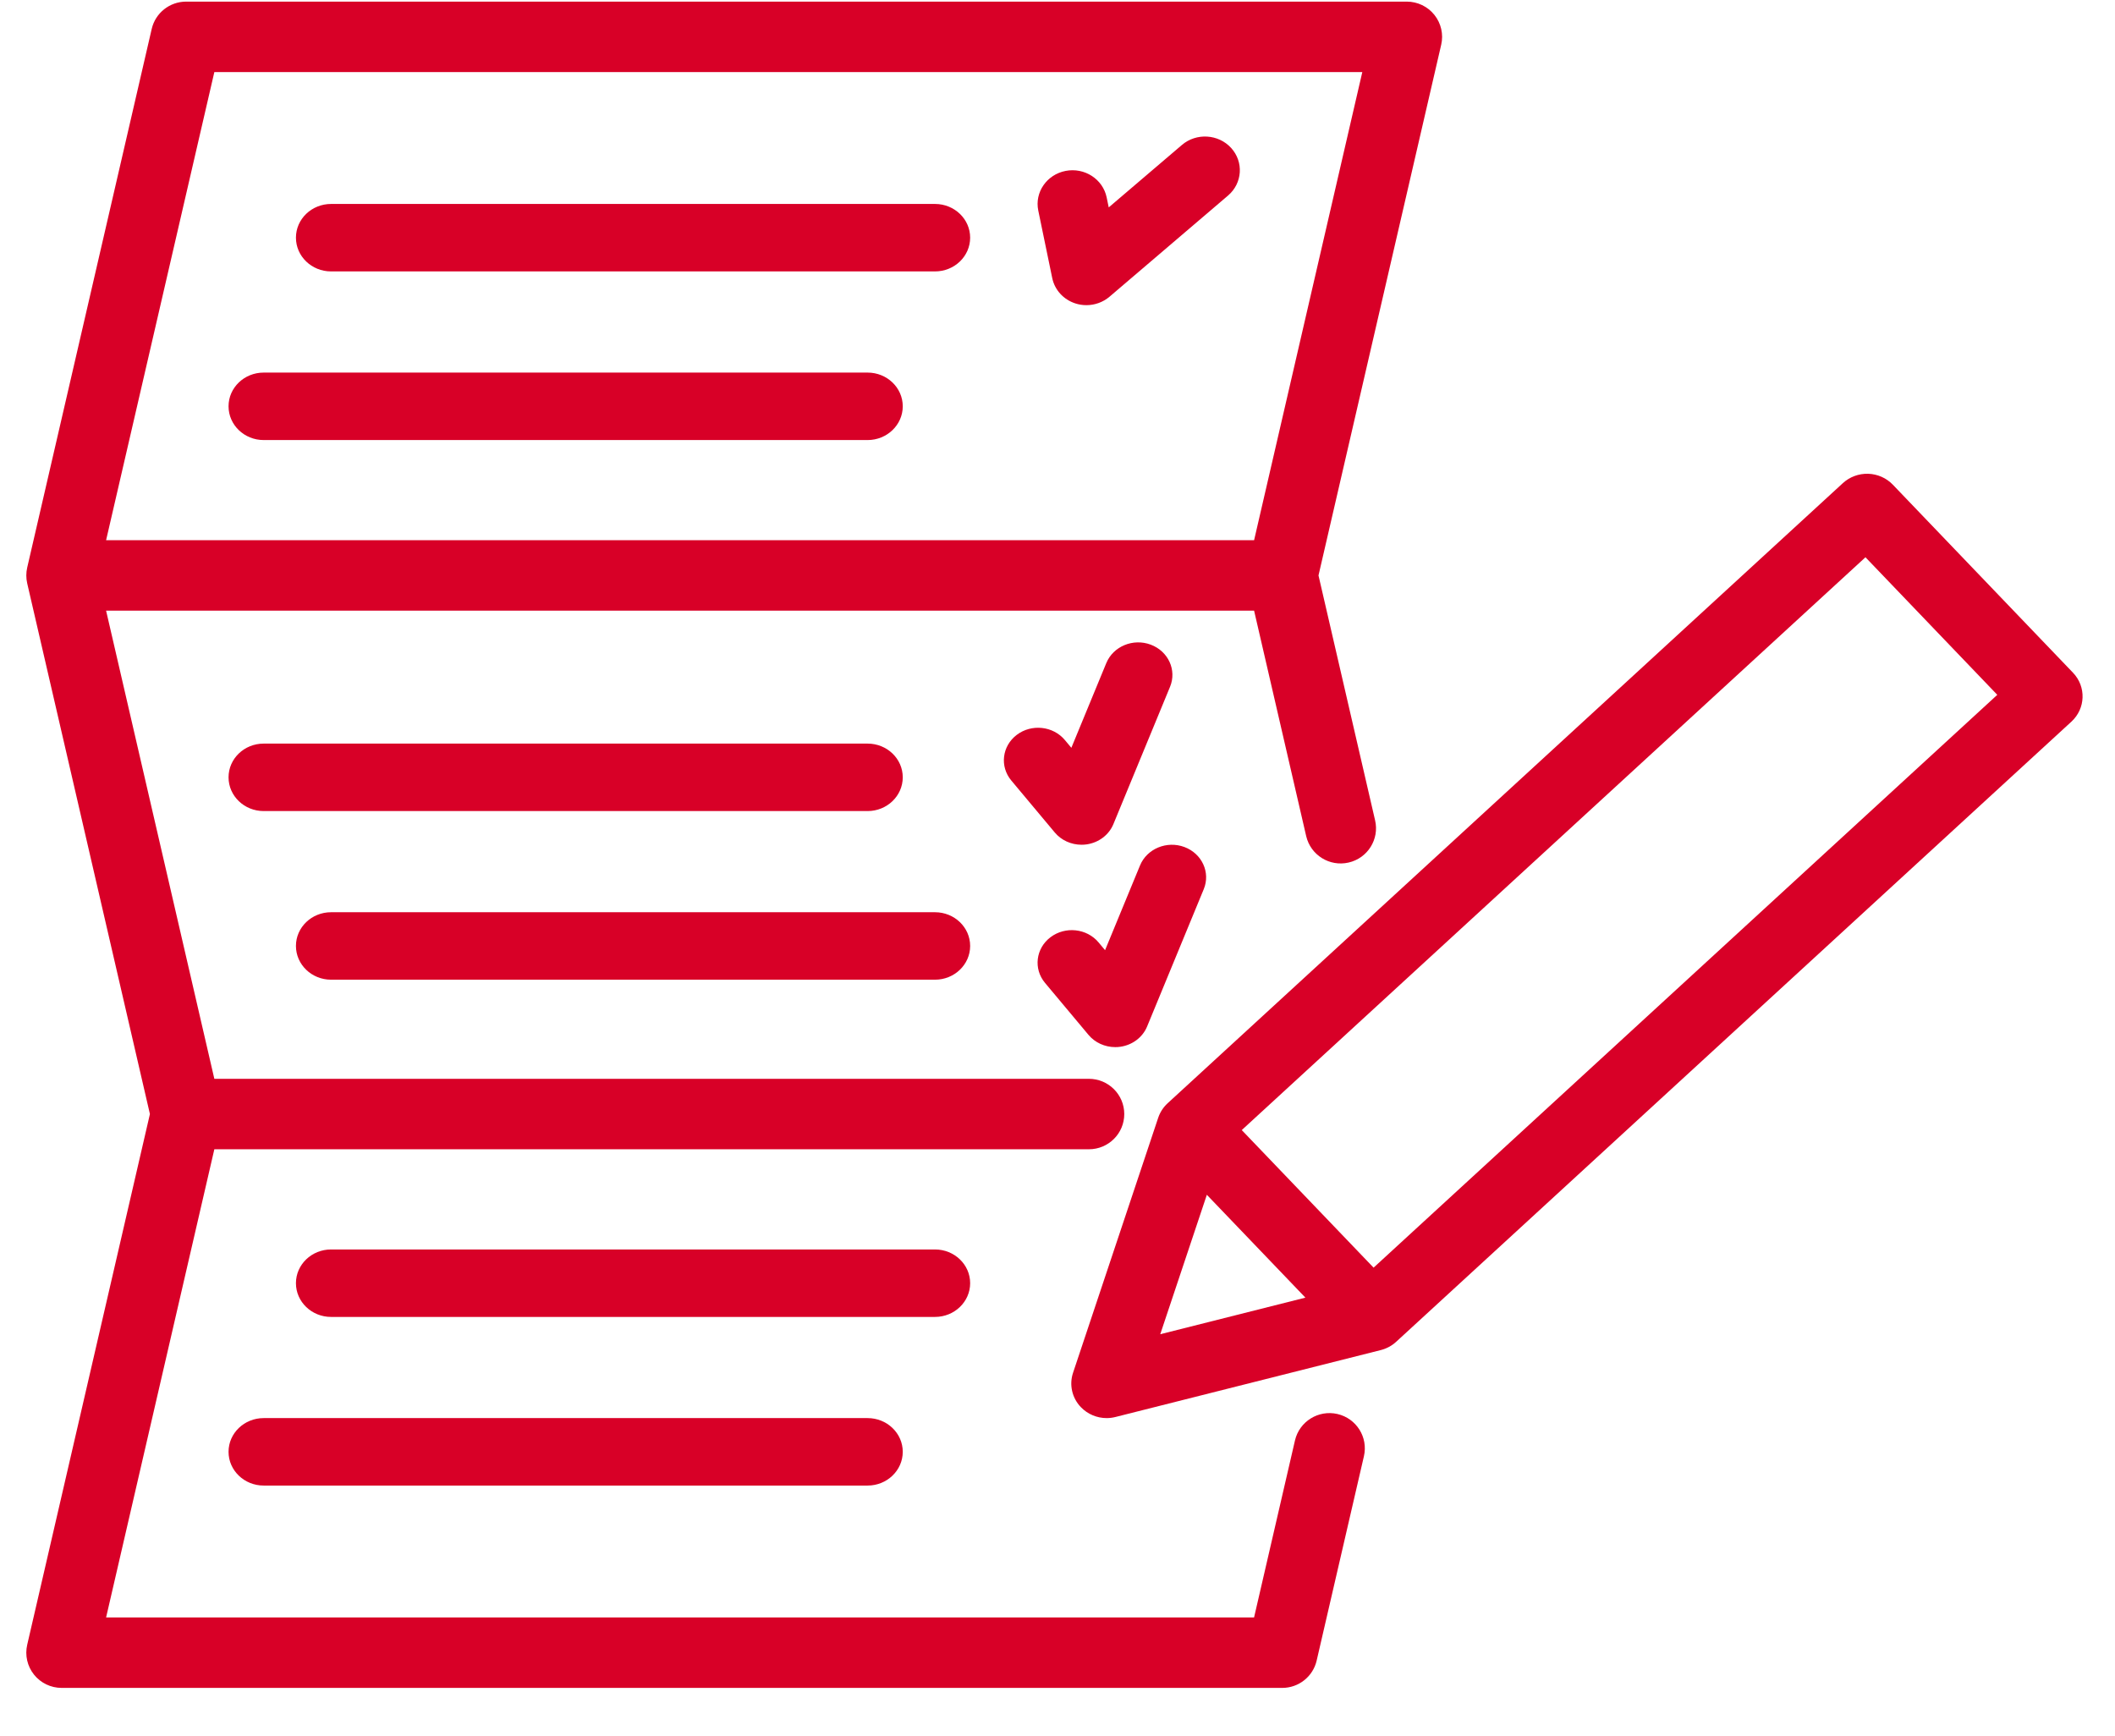 <svg width="67" height="55" viewBox="0 0 67 55" fill="none" xmlns="http://www.w3.org/2000/svg">
<path fill-rule="evenodd" clip-rule="evenodd" d="M40.19 45.579C40.33 44.979 40.931 44.604 41.534 44.742C42.137 44.881 42.513 45.48 42.374 46.08L40.877 52.553C40.76 53.06 40.308 53.419 39.786 53.419H1.12C0.779 53.419 0.456 53.264 0.244 52.998C0.031 52.731 -0.048 52.383 0.029 52.052L3.916 35.24L0.029 18.429C-0.009 18.264 -0.009 18.093 0.029 17.928L3.973 0.865C4.09 0.359 4.543 0 5.065 0H43.73C44.072 0 44.395 0.155 44.607 0.421C44.819 0.687 44.899 1.035 44.822 1.366L40.935 18.178L42.728 25.936C42.868 26.536 42.492 27.135 41.889 27.273C41.286 27.412 40.685 27.037 40.545 26.436L38.895 19.294H2.528L5.957 34.124H33.662C34.28 34.124 34.782 34.624 34.782 35.24C34.782 35.857 34.28 36.356 33.662 36.356H5.957L2.528 51.187H38.894L40.19 45.579ZM42.323 2.232H5.957L2.528 17.062H38.895L42.323 2.232Z" transform="translate(0.833 0.051)" fill="#D80027"/>
<path d="M1.112 2.137H20.245C20.859 2.137 21.358 1.658 21.358 1.068C21.358 0.478 20.859 0 20.245 0H1.112C0.498 0 0 0.478 0 1.068C0 1.658 0.498 2.137 1.112 2.137Z" transform="translate(9.375 6.461)" fill="#D80027"/>
<path d="M1.112 2.137H20.245C20.859 2.137 21.358 1.658 21.358 1.068C21.358 0.478 20.859 0 20.245 0H1.112C0.498 0 0 0.478 0 1.068C0 1.658 0.498 2.137 1.112 2.137Z" transform="translate(7.24 11.803)" fill="#D80027"/>
<path d="M21.358 1.068C21.358 0.478 20.859 0 20.245 0H1.112C0.498 0 0 0.478 0 1.068C0 1.658 0.498 2.137 1.112 2.137H20.245C20.859 2.137 21.358 1.658 21.358 1.068Z" transform="translate(9.375 39.581)" fill="#D80027"/>
<path d="M1.112 0C0.498 0 0 0.478 0 1.068C0 1.658 0.498 2.137 1.112 2.137H20.245C20.859 2.137 21.358 1.658 21.358 1.068C21.358 0.478 20.859 0 20.245 0H1.112Z" transform="translate(7.24 44.923)" fill="#D80027"/>
<path d="M21.358 1.068C21.358 0.478 20.859 0 20.245 0H1.112C0.498 0 0 0.478 0 1.068C0 1.658 0.498 2.137 1.112 2.137H20.245C20.859 2.137 21.358 1.658 21.358 1.068Z" transform="translate(7.24 23.556)" fill="#D80027"/>
<path d="M1.112 2.137H20.245C20.859 2.137 21.358 1.658 21.358 1.068C21.358 0.478 20.859 0 20.245 0H1.112C0.498 0 0 0.478 0 1.068C0 1.658 0.498 2.137 1.112 2.137Z" transform="translate(9.375 28.898)" fill="#D80027"/>
<path d="M0.464 4.483C0.541 4.858 0.82 5.164 1.194 5.286C1.309 5.324 1.428 5.342 1.547 5.342C1.812 5.342 2.073 5.249 2.278 5.075L6.033 1.87C6.491 1.479 6.535 0.804 6.131 0.361C5.727 -0.081 5.029 -0.123 4.572 0.267L2.254 2.245L2.188 1.927C2.068 1.349 1.487 0.973 0.888 1.089C0.29 1.205 -0.098 1.768 0.022 2.346L0.464 4.483Z" transform="translate(32.869 4.325)" fill="#D80027"/>
<path d="M2.46 6.41C2.514 6.41 2.568 6.407 2.621 6.399C3.005 6.344 3.329 6.099 3.47 5.756L5.264 1.407C5.483 0.877 5.208 0.279 4.651 0.071C4.093 -0.137 3.464 0.125 3.245 0.655L2.138 3.339L1.933 3.094C1.561 2.648 0.878 2.574 0.41 2.928C-0.059 3.282 -0.137 3.931 0.236 4.376L1.612 6.021C1.819 6.269 2.133 6.41 2.46 6.41Z" transform="translate(31.801 20.35)" fill="#D80027"/>
<path d="M1.612 6.021C1.819 6.269 2.133 6.41 2.46 6.41C2.514 6.41 2.568 6.407 2.621 6.399C3.005 6.344 3.329 6.099 3.47 5.756L5.264 1.407C5.483 0.877 5.208 0.279 4.651 0.071C4.093 -0.137 3.464 0.125 3.245 0.655L2.138 3.339L1.933 3.094C1.561 2.648 0.879 2.574 0.41 2.928C-0.059 3.282 -0.137 3.931 0.236 4.376L1.612 6.021Z" transform="translate(32.869 26.761)" fill="#D80027"/>
<path fill-rule="evenodd" clip-rule="evenodd" d="M31.733 6.303L26.025 0.346C25.822 0.134 25.541 0.01 25.244 0C24.946 -0.008 24.659 0.098 24.442 0.297L3.051 19.942C2.914 20.068 2.812 20.226 2.753 20.401L0.056 28.478C-0.072 28.858 0.023 29.276 0.303 29.568C0.518 29.792 0.814 29.915 1.12 29.915C1.213 29.915 1.307 29.903 1.399 29.88L9.805 27.76C9.987 27.714 10.154 27.624 10.291 27.498L31.683 7.852C32.133 7.438 32.156 6.745 31.733 6.303ZM2.818 27.258L4.294 22.841L7.416 26.099L2.818 27.258ZM5.4 20.791L9.576 25.149L29.334 7.003L25.158 2.645L5.4 20.791Z" transform="translate(33.937 15.008)" fill="#D80027"/>
</svg>
